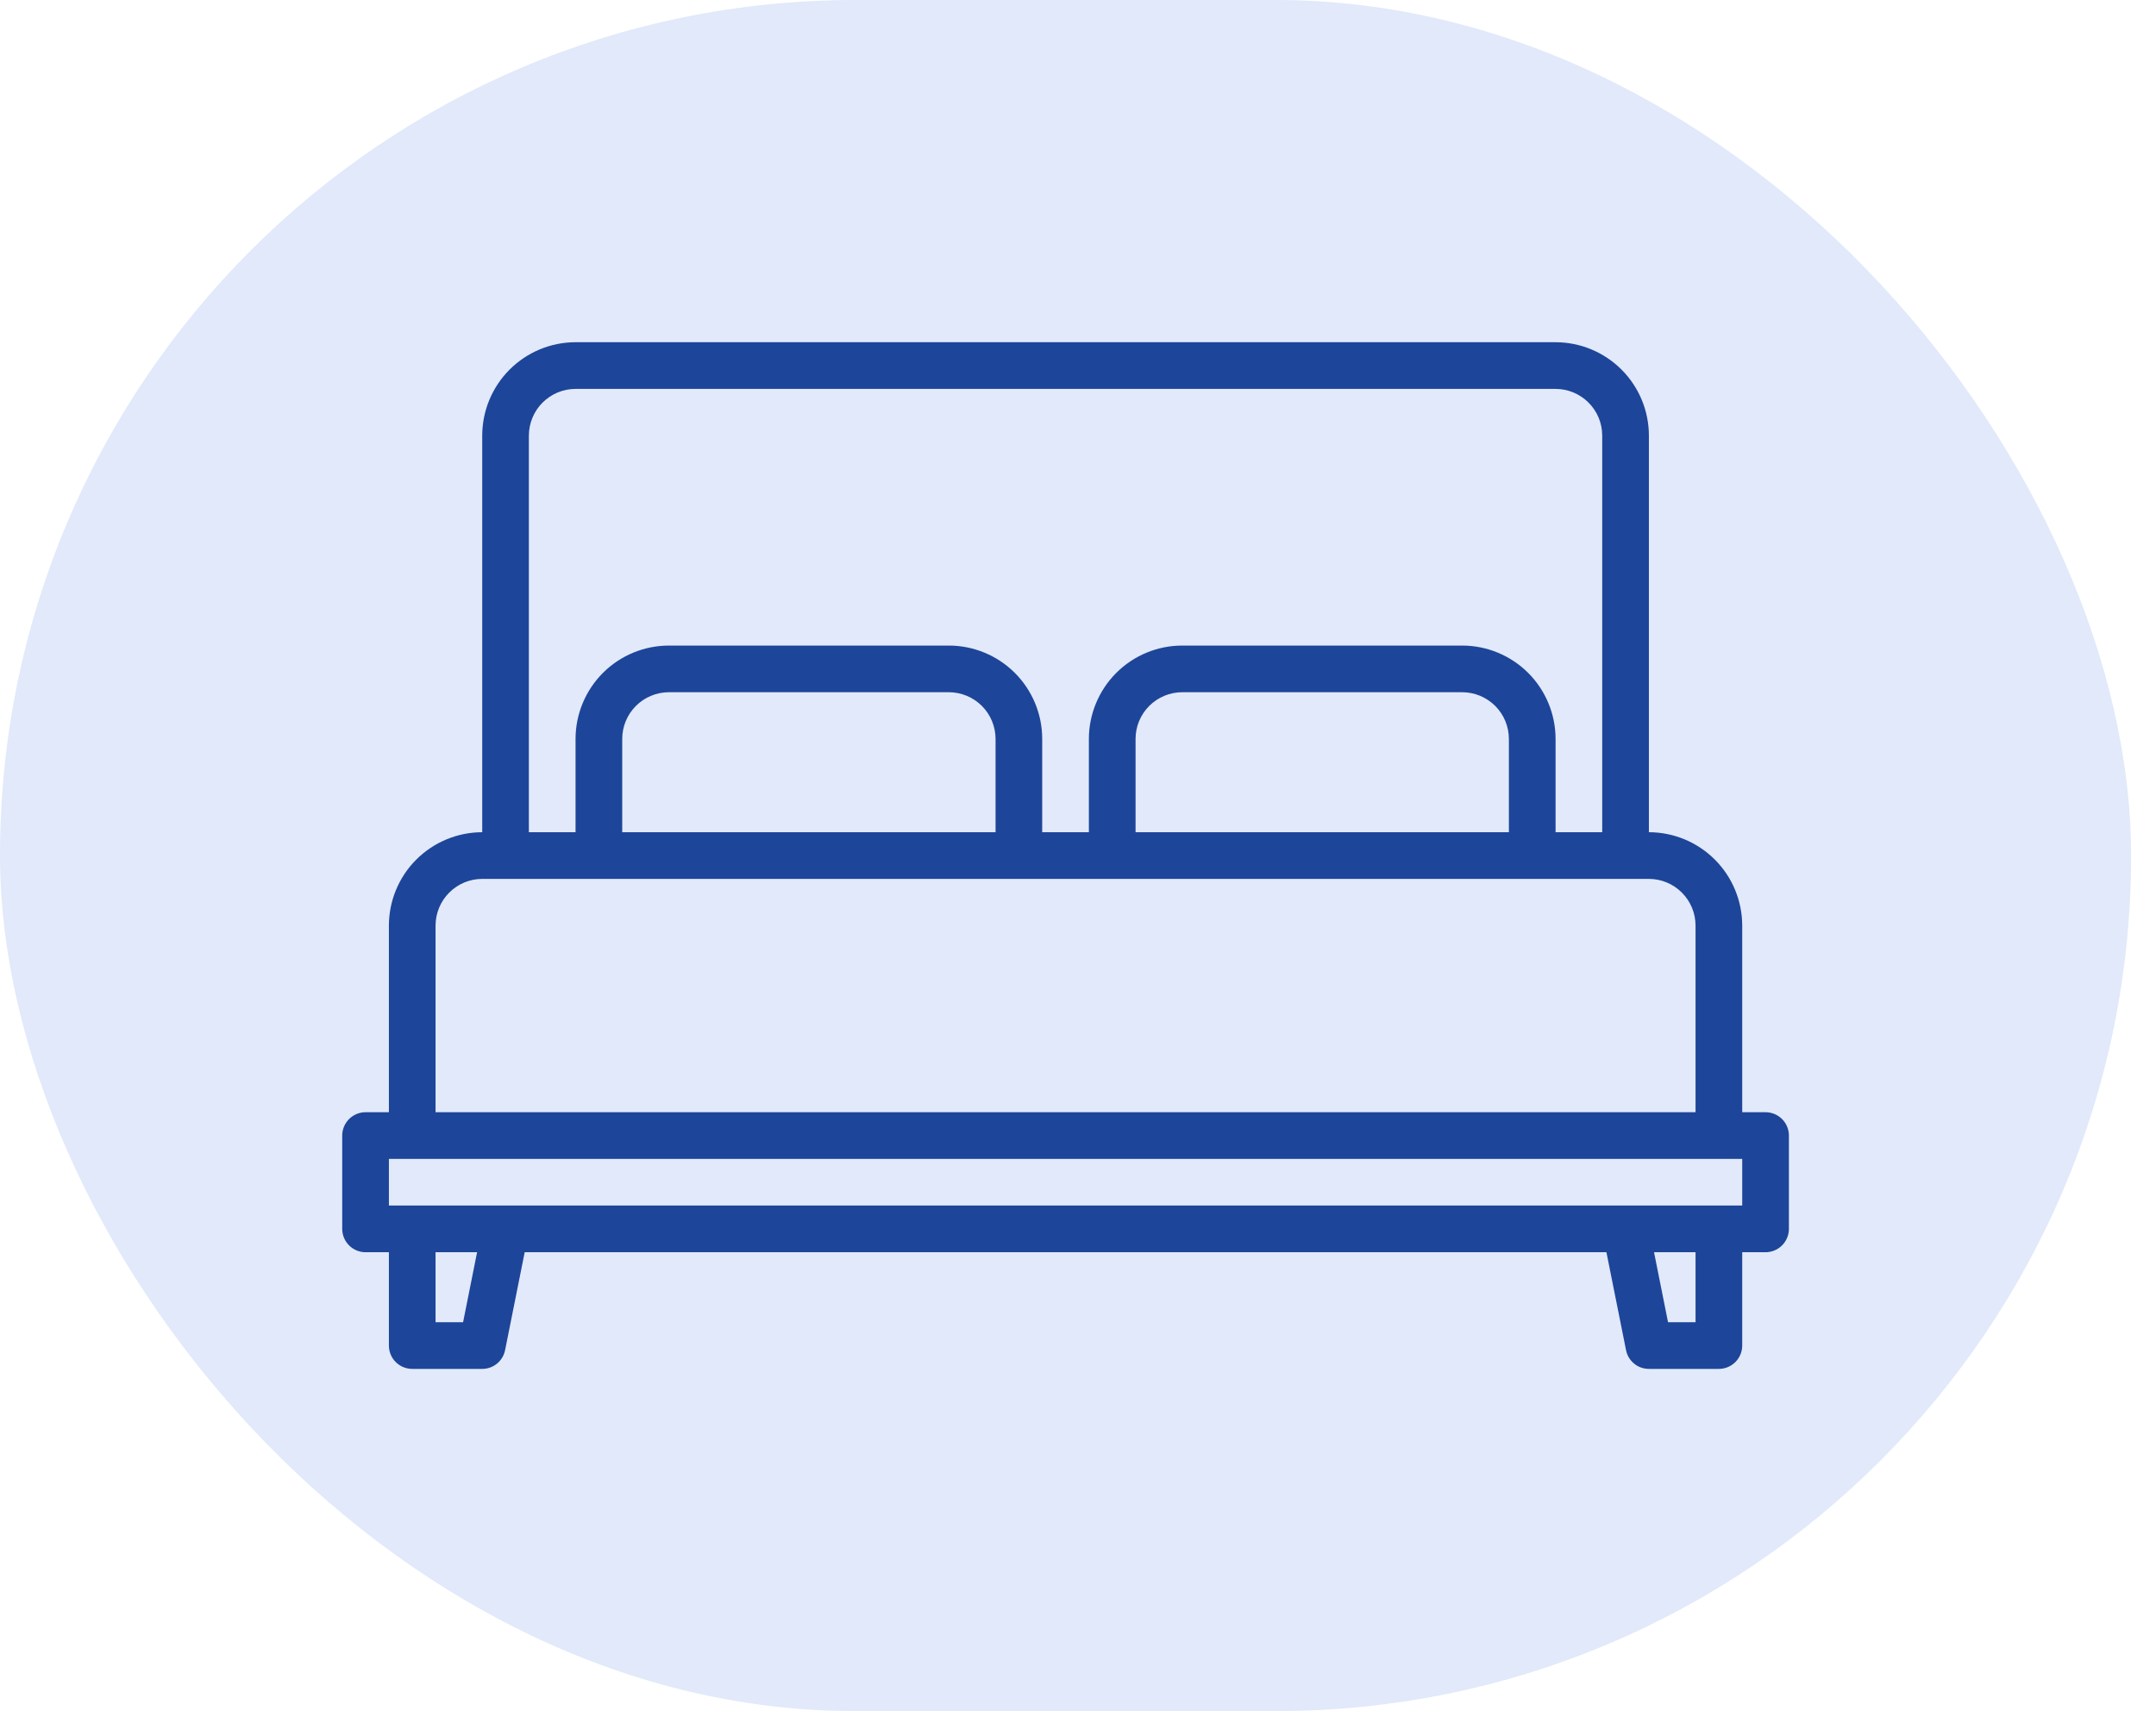 <svg width="63" height="50" viewBox="0 0 63 50" fill="none" xmlns="http://www.w3.org/2000/svg">
<rect width="62.273" height="50" rx="25" fill="#E1E9FA"/>
<path d="M51.591 32.5H50.909V27.046C50.908 26.322 50.62 25.629 50.109 25.118C49.598 24.607 48.905 24.319 48.182 24.318V12.727C48.181 12.004 47.893 11.311 47.382 10.8C46.871 10.289 46.178 10.001 45.455 10H16.818C16.095 10.001 15.402 10.289 14.891 10.8C14.38 11.311 14.092 12.004 14.091 12.727V24.318C13.368 24.319 12.675 24.607 12.164 25.118C11.652 25.629 11.365 26.322 11.364 27.046V32.5H10.682C10.501 32.5 10.328 32.572 10.2 32.7C10.072 32.828 10 33.001 10 33.182V35.909C10 36.09 10.072 36.263 10.2 36.391C10.328 36.519 10.501 36.591 10.682 36.591H11.364V39.318C11.364 39.499 11.435 39.672 11.563 39.8C11.691 39.928 11.865 40 12.046 40H14.091C14.248 40 14.401 39.946 14.523 39.846C14.645 39.746 14.728 39.606 14.759 39.452L15.332 36.591H46.941L47.514 39.452C47.544 39.606 47.628 39.746 47.75 39.846C47.871 39.946 48.024 40 48.182 40H50.227C50.408 40 50.581 39.928 50.709 39.8C50.837 39.672 50.909 39.499 50.909 39.318V36.591H51.591C51.772 36.591 51.945 36.519 52.073 36.391C52.201 36.263 52.273 36.09 52.273 35.909V33.182C52.273 33.001 52.201 32.828 52.073 32.7C51.945 32.572 51.772 32.5 51.591 32.5ZM15.454 12.727C15.455 12.366 15.599 12.019 15.854 11.764C16.11 11.508 16.457 11.364 16.818 11.364H45.455C45.816 11.364 46.163 11.508 46.418 11.764C46.674 12.019 46.818 12.366 46.818 12.727V24.318H45.455V21.591C45.454 20.868 45.166 20.175 44.655 19.663C44.143 19.152 43.45 18.865 42.727 18.864H34.545C33.822 18.865 33.129 19.152 32.618 19.663C32.107 20.175 31.819 20.868 31.818 21.591V24.318H30.454V21.591C30.454 20.868 30.166 20.175 29.655 19.663C29.143 19.152 28.45 18.865 27.727 18.864H19.546C18.822 18.865 18.129 19.152 17.618 19.663C17.107 20.175 16.819 20.868 16.818 21.591V24.318H15.454V12.727ZM44.091 21.591V24.318H33.182V21.591C33.182 21.229 33.326 20.883 33.582 20.627C33.837 20.372 34.184 20.228 34.545 20.227H42.727C43.089 20.228 43.435 20.372 43.691 20.627C43.947 20.883 44.09 21.229 44.091 21.591ZM29.091 21.591V24.318H18.182V21.591C18.182 21.229 18.326 20.883 18.582 20.627C18.837 20.372 19.184 20.228 19.546 20.227H27.727C28.089 20.228 28.435 20.372 28.691 20.627C28.947 20.883 29.09 21.229 29.091 21.591ZM12.727 27.046C12.728 26.684 12.872 26.337 13.127 26.082C13.383 25.826 13.729 25.682 14.091 25.682H48.182C48.543 25.682 48.89 25.826 49.145 26.082C49.401 26.337 49.545 26.684 49.545 27.046V32.5H12.727V27.046ZM13.532 38.636H12.727V36.591H13.941L13.532 38.636ZM49.545 38.636H48.741L48.332 36.591H49.545V38.636ZM50.909 35.227H11.364V33.864H50.909V35.227Z" fill="#1D4599"/>
</svg>
